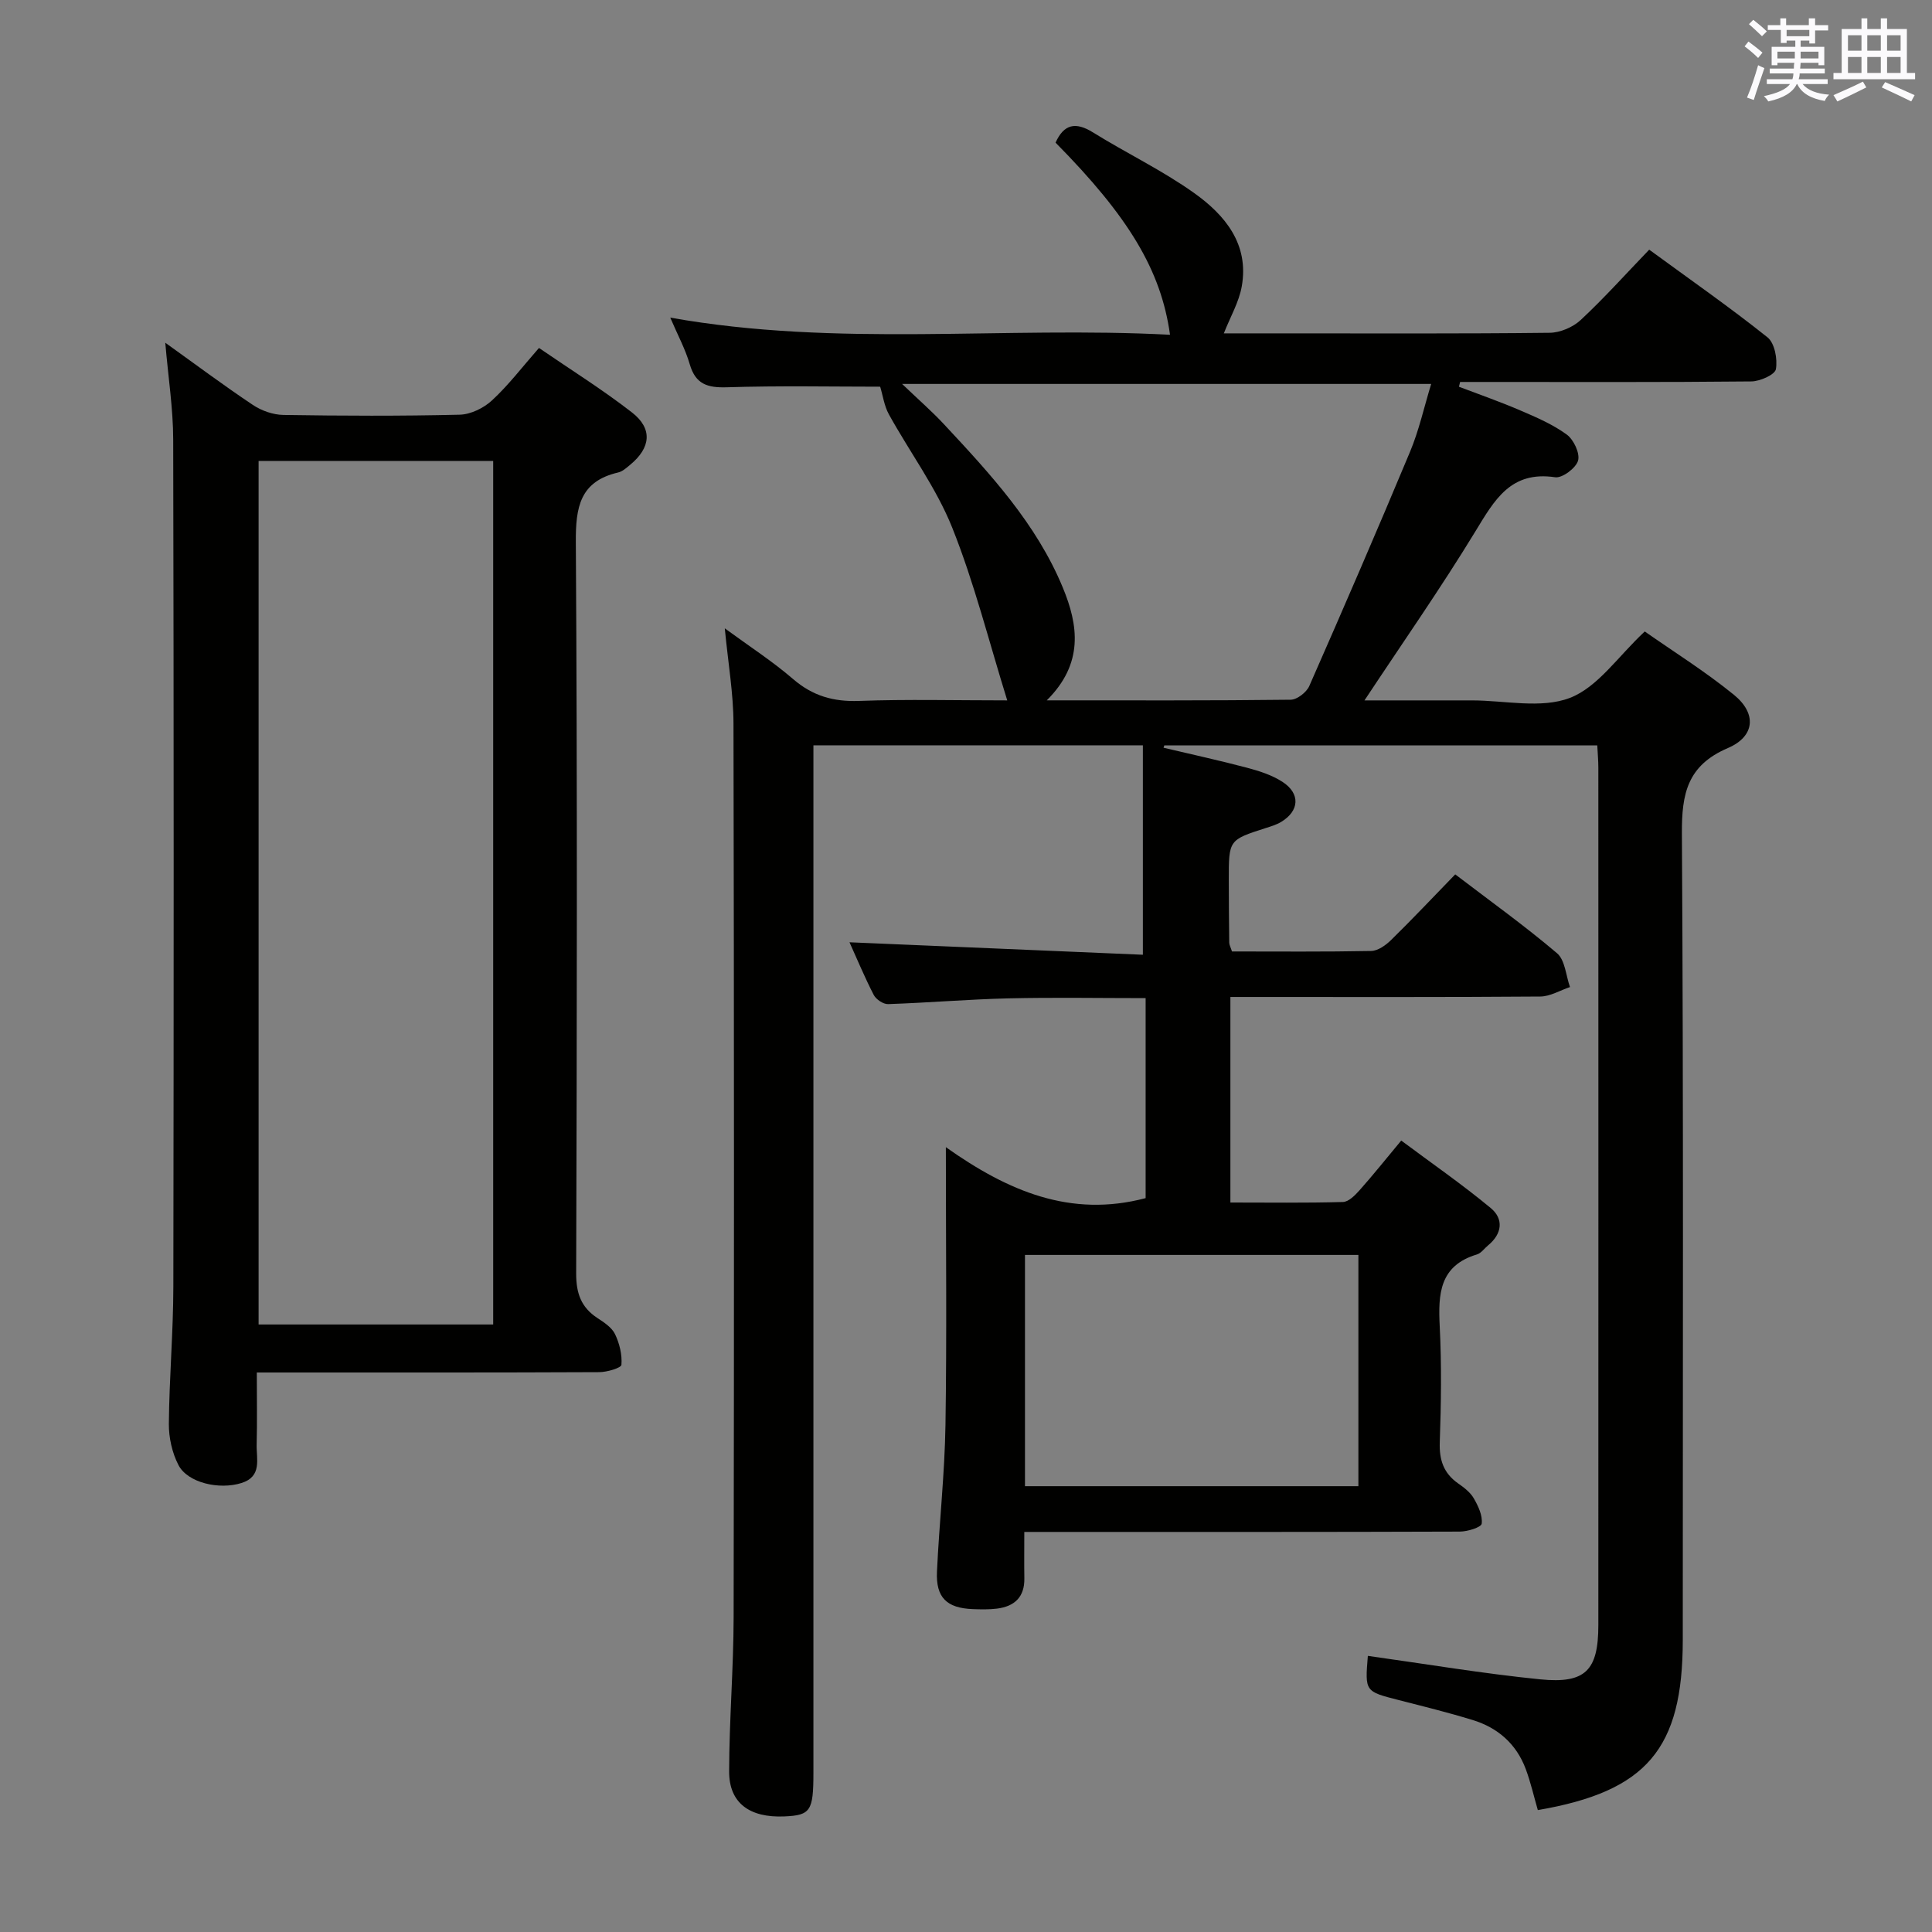 <svg enable-background="new 0 0 400 400" viewBox="0 0 400 400" xmlns="http://www.w3.org/2000/svg"><rect x="0" y="0" width="400" height="400" fill="#808080" stroke="none"/><path d="m283.2 342.83c12.04 1.68 23.82 3.67 35.69 4.86 9.4.94 12.03-1.87 12.03-11.26.02-59.16.01-118.33 0-177.49 0-1.46-.14-2.91-.22-4.61-30.09 0-59.86 0-89.64 0-.05.16-.11.32-.16.48 5.78 1.37 11.58 2.63 17.31 4.15 2.53.67 5.15 1.51 7.32 2.92 3.74 2.43 3.5 6.01-.28 8.29-.98.59-2.13.93-3.23 1.28-7.61 2.45-7.62 2.44-7.61 10.72.01 4.33.03 8.66.09 13 .01.47.28.93.57 1.82 9.55 0 19.18.09 28.81-.1 1.41-.03 3.03-1.19 4.13-2.27 4.4-4.31 8.62-8.79 13.28-13.59 7.28 5.56 14.42 10.67 21.08 16.33 1.67 1.42 1.83 4.62 2.68 7-2.05.68-4.09 1.94-6.14 1.96-19.5.15-39 .09-58.5.09-1.78 0-3.57 0-5.67 0v42.56c7.81 0 15.56.11 23.3-.11 1.18-.03 2.51-1.39 3.44-2.43 2.76-3.1 5.35-6.35 8.63-10.29 6.24 4.66 12.61 9.06 18.54 13.98 2.71 2.25 2.36 5.33-.56 7.72-.77.63-1.43 1.62-2.31 1.88-7.77 2.33-8.04 8.2-7.7 14.88.4 7.98.29 16 .01 23.99-.13 3.69.79 6.43 3.82 8.55 1.22.85 2.51 1.84 3.23 3.09.92 1.59 1.84 3.56 1.63 5.23-.09.75-2.93 1.64-4.52 1.64-27.83.1-55.66.07-83.49.07-1.98 0-3.95 0-6.69 0 0 3.44-.04 6.53.01 9.62.06 3.89-2.06 5.81-5.69 6.26-1.64.2-3.33.16-4.99.1-5.39-.21-7.66-2.39-7.41-7.77.47-10.13 1.6-20.23 1.76-30.36.29-18.65.08-37.3.08-57.51 12.83 9.09 25.82 14.66 41.36 10.55 0-13.2 0-27.07 0-41.41-9.57 0-19.01-.17-28.43.05-8.3.2-16.6.91-24.9 1.19-.99.03-2.48-.97-2.96-1.9-1.89-3.66-3.47-7.48-5.02-10.9 20.45.87 40.73 1.73 60.74 2.58 0-15.05 0-29.09 0-43.36-23.09 0-45.21 0-68.21 0v6.25 206.49c0 7.89-.6 8.78-5.98 9.02-7.25.32-11.49-2.78-11.47-9.32.02-10.64.91-21.29.93-31.93.1-61.66.1-123.32-.03-184.99-.01-6.26-1.11-12.52-1.8-19.74 5.06 3.71 9.86 6.81 14.14 10.5 4.05 3.49 8.34 4.72 13.64 4.53 9.97-.37 19.97-.11 30.7-.11-3.82-12.26-6.82-24.34-11.4-35.78-3.3-8.24-8.77-15.6-13.11-23.45-.96-1.74-1.23-3.85-1.8-5.72-9.88 0-20.8-.22-31.7.12-4.05.13-6.52-.61-7.73-4.78-.91-3.14-2.52-6.09-4.03-9.64 34.65 6.19 69.1 1.74 103.47 3.55-1.85-13.32-8.52-24.42-23.7-39.78 1.74-3.83 4.13-4.37 7.76-2.11 6.91 4.29 14.33 7.84 20.93 12.54 6.39 4.55 11.43 10.6 9.86 19.35-.58 3.25-2.36 6.28-3.71 9.71h12.46c18.33 0 36.67.09 54.99-.12 2.18-.02 4.83-1.15 6.44-2.65 4.86-4.53 9.31-9.5 14.18-14.56 8.53 6.24 16.71 11.94 24.49 18.15 1.49 1.19 2.1 4.5 1.74 6.59-.2 1.15-3.28 2.52-5.08 2.54-18.5.19-37 .11-55.5.11-1.6 0-3.2 0-4.8 0-.08.33-.16.66-.24.99 4.23 1.61 8.52 3.1 12.67 4.89 3.34 1.43 6.76 2.9 9.66 5.02 1.43 1.05 2.76 3.88 2.33 5.39-.44 1.54-3.27 3.66-4.74 3.44-9.2-1.37-12.54 4.68-16.5 11.18-7.15 11.74-15.05 23.03-22.98 35.02h14.73 7.5c6.83 0 14.35 1.77 20.3-.52 5.79-2.22 9.98-8.61 15.5-13.75 5.86 4.11 12.47 8.24 18.47 13.12 4.74 3.86 4.38 8.6-1.27 11.02-8.38 3.59-9.56 9.43-9.51 17.67.34 55.66.18 111.32.18 166.99 0 22.57-7.47 31.35-30.01 35.22-.82-2.83-1.47-5.73-2.5-8.5-1.93-5.17-5.75-8.54-10.96-10.14-5.07-1.56-10.24-2.83-15.38-4.15-6.95-1.78-6.96-1.74-6.35-9.14zm-66.48-197.83c17.55 0 34.03.07 50.51-.13 1.33-.02 3.28-1.54 3.85-2.85 7.09-16.11 14.08-32.26 20.86-48.5 1.86-4.46 2.91-9.26 4.37-14.03-36.68 0-72.5 0-109.54 0 3.48 3.33 6.24 5.73 8.72 8.4 9.55 10.24 19.09 20.56 24.54 33.73 3.25 7.83 4.38 15.75-3.31 23.38zm-4.51 162.7h69.03c0-16 0-31.86 0-47.88-23.2 0-46.04 0-69.03 0z" fill="#010100"/><path d="m34.22 70.96c6.25 4.47 12.08 8.84 18.14 12.88 1.79 1.2 4.19 2.04 6.33 2.07 12.15.19 24.31.24 36.46-.05 2.29-.05 5-1.37 6.72-2.97 3.39-3.13 6.23-6.87 9.72-10.85 6.54 4.49 13.15 8.61 19.26 13.36 4.31 3.35 3.89 7.3-.36 10.81-.76.63-1.59 1.4-2.5 1.61-7.92 1.84-8.82 7.16-8.77 14.44.32 50.46.22 100.93.07 151.39-.01 4.09 1.01 7.01 4.39 9.23 1.38.9 2.98 1.95 3.65 3.33.93 1.93 1.5 4.27 1.33 6.36-.05.65-3 1.52-4.62 1.52-21.65.1-43.3.07-64.95.07-1.79 0-3.57 0-5.92 0 0 5.36.09 10.14-.03 14.92-.08 2.97 1.18 6.6-3.14 7.96-4.64 1.46-11.15-.05-13.05-3.71-1.31-2.53-2.01-5.67-1.99-8.53.08-9.47.91-18.94.93-28.41.09-58.46.1-116.92-.03-175.38-.01-6.41-1.03-12.85-1.64-20.05zm19.32 24.47v178.79h48.57c0-59.84 0-119.31 0-178.79-16.41 0-32.34 0-48.57 0z" fill="#010100"/><g fill="#fbfafc"><path d="m361.2 9.6.8-1c.9.7 1.9 1.4 2.9 2.3l-.9 1.1c-1-1-2-1.8-2.8-2.4zm.5 10.6c.9-2.1 1.6-4.3 2.3-6.7.4.2.8.4 1.3.6-.7 2.1-1.5 4.3-2.2 6.6zm.4-15.2.9-.9c1 .8 2 1.6 2.8 2.4l-1 1c-.9-.9-1.8-1.7-2.7-2.5zm12.5-1.2h1.2v1.4h2.7v1.1h-2.7v2.7h-1.2v-.6h-1.8v1.3h4.9v3.8h-1.2v-.5h-3.7c0 .4-.1.9-.1 1.2h5.1v1h-5.2c0 .5-.1.9-.2 1.2h6v1h-5.2c1.1 1.3 2.9 2 5.5 2.2-.4.4-.7.8-.9 1.3-2.9-.5-4.8-1.6-5.7-3.5h-.1c-.8 1.7-2.7 2.9-5.9 3.6-.2-.4-.6-.8-.9-1.1 2.8-.6 4.6-1.4 5.4-2.5h-4.8v-1h5.3c.1-.3.2-.7.2-1.2h-4.9v-1h5c0-.4 0-.8.1-1.2h-3.5v.5h-1.2v-3.8h4.9v-1.3h-1.8v.5h-1.2v-2.7h-2.7v-1h2.6v-1.4h1.2v1.4h4.7v-1.4zm-6.6 8.3h3.6c0-.4 0-.9 0-1.4h-3.6zm1.9-4.6h4.7v-1.3h-4.7zm6.6 3.2h-3.7v1.4h3.7z"/><path d="m385.3 3.8h1.3v2.2h2.8v-2.2h1.3v2.2h4.1v9.1h1.7v1.3h-16.9v-1.3h1.7v-9.1h4.1v-2.2zm.4 13.1.7 1.2c-1.8.9-3.8 1.9-6 2.9-.2-.4-.5-.8-.8-1.3 2.3-1 4.3-1.9 6.1-2.8zm-3.1-6.4h2.8v-3.2h-2.8zm0 4.6h2.8v-3.3h-2.8zm4-4.6h2.8v-3.2h-2.8zm0 4.6h2.8v-3.3h-2.8zm3.7 1.9c2.1.9 4.1 1.8 6.1 2.7l-.7 1.3c-2.2-1.1-4.2-2-6.1-2.9zm3.2-9.7h-2.8v3.2h2.8zm-2.8 7.8h2.8v-3.3h-2.8z"/></g></svg>